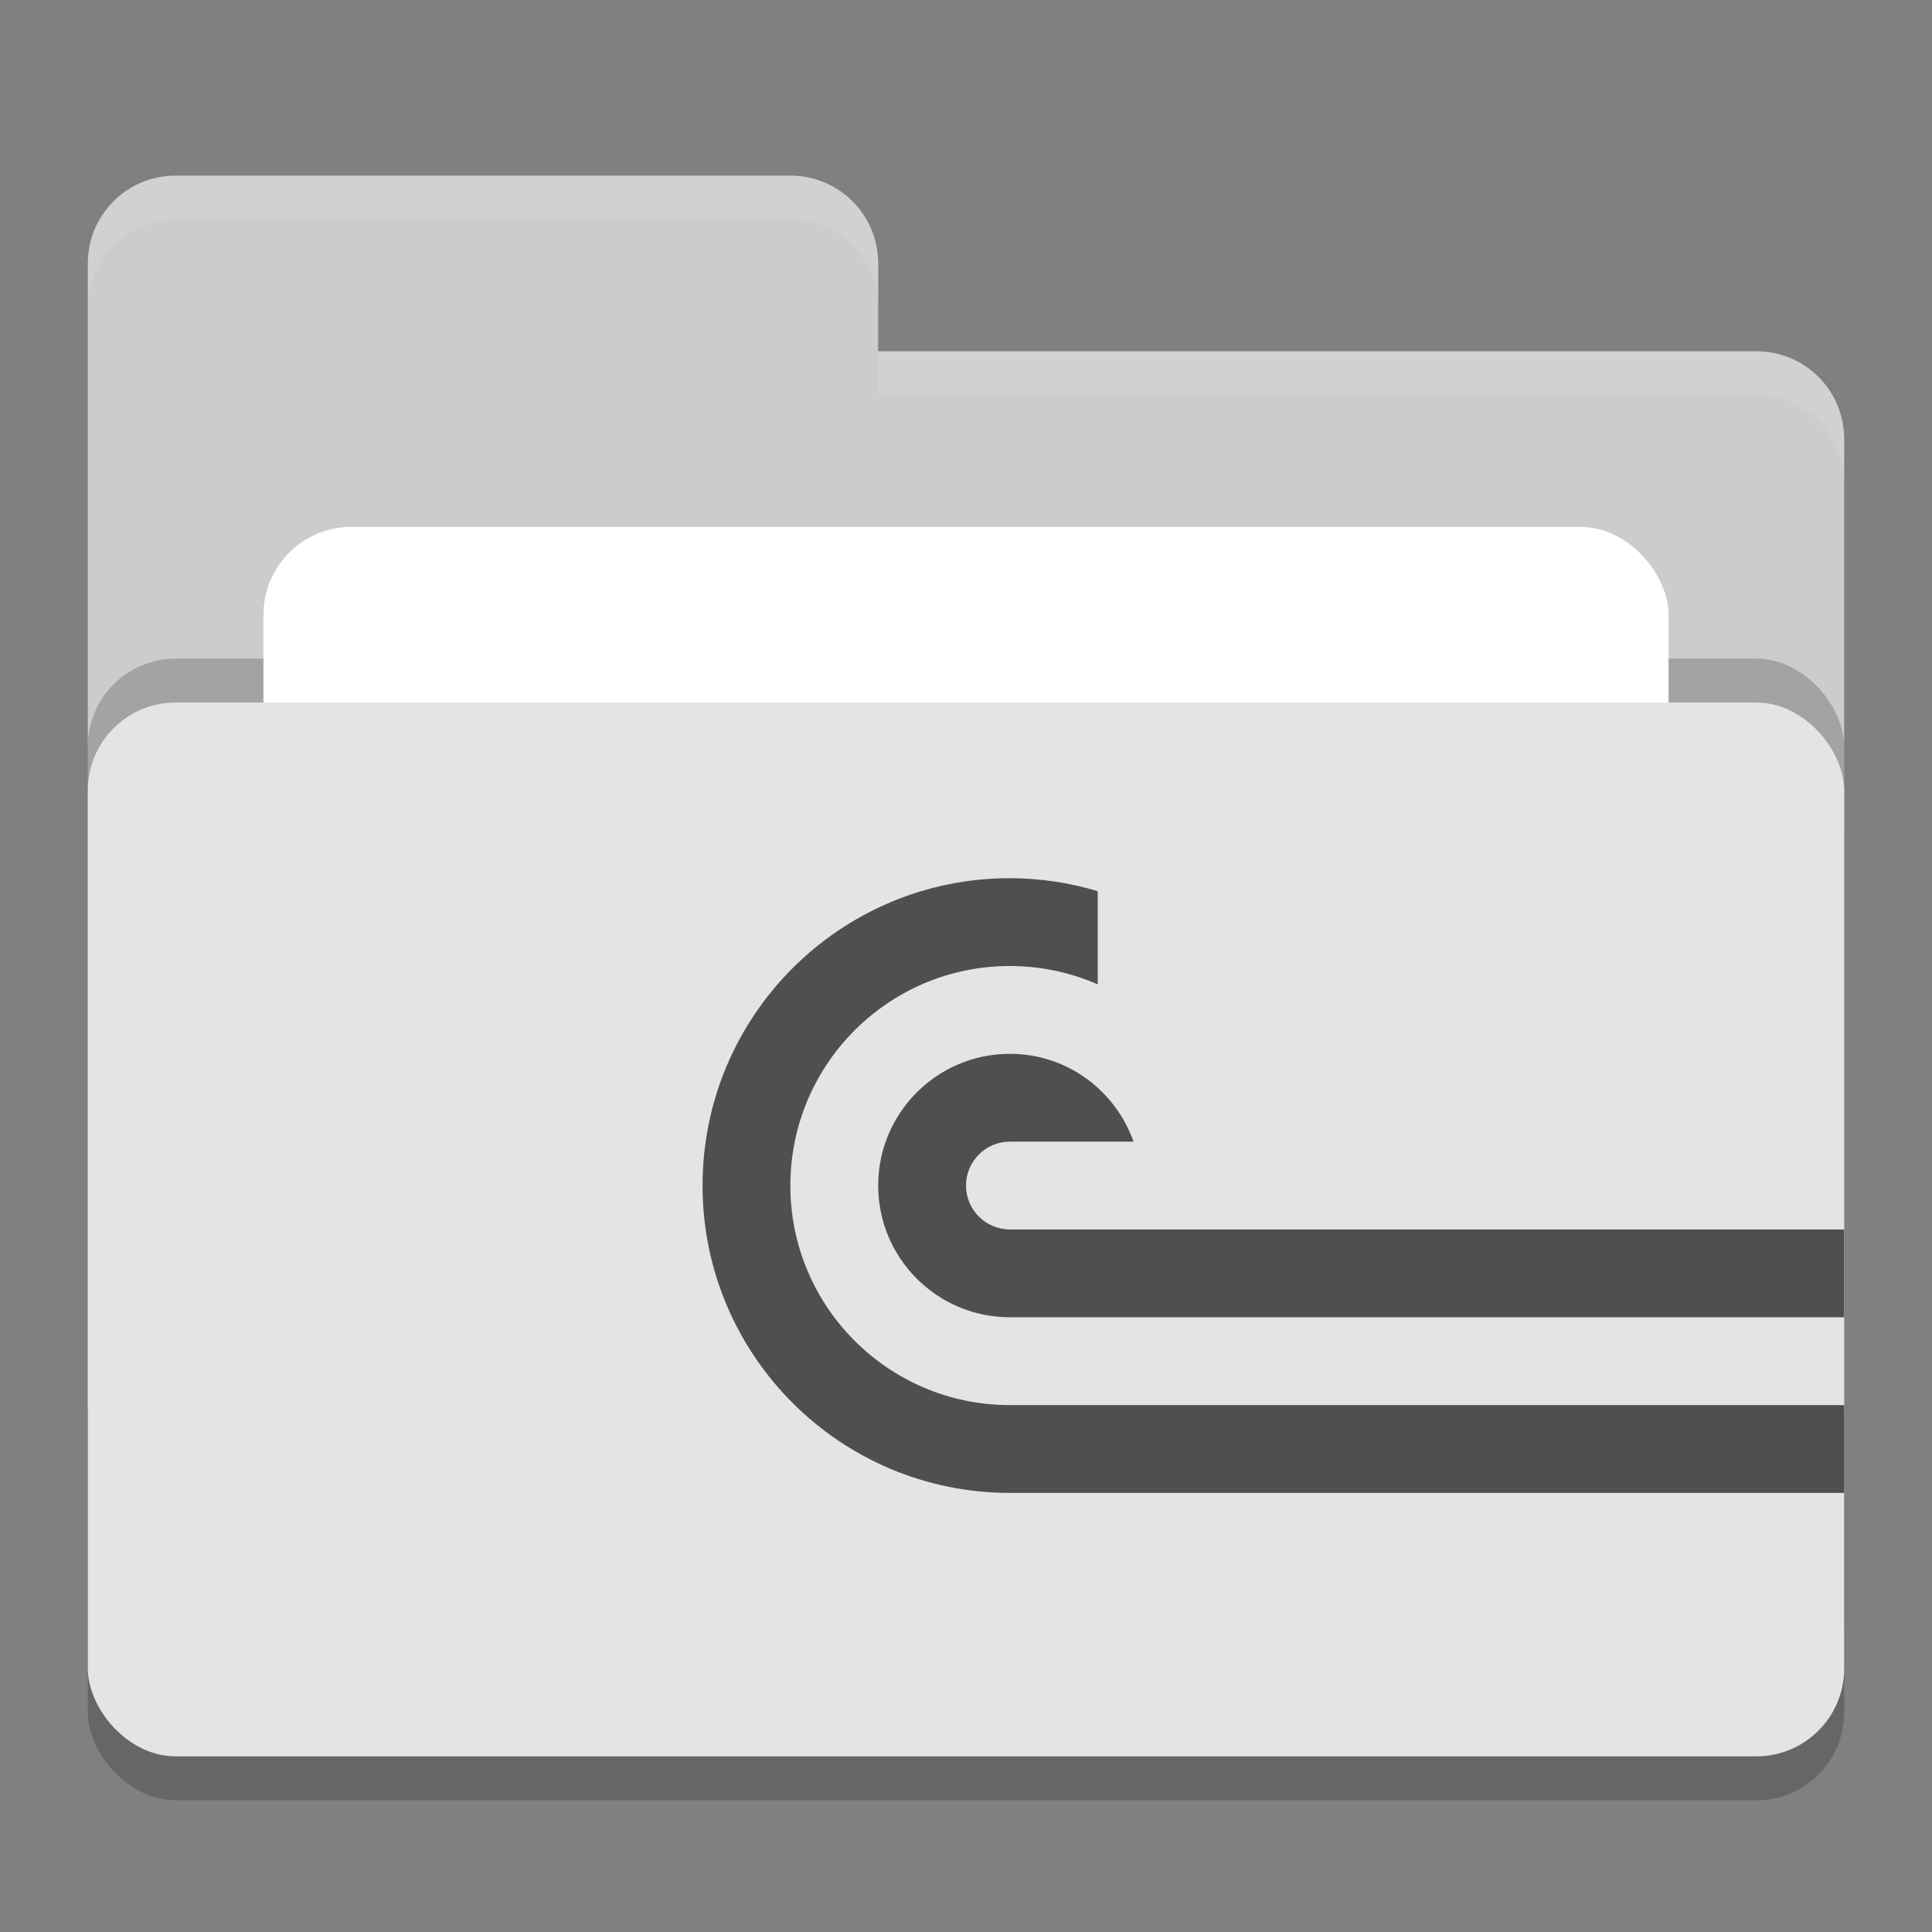 <svg xmlns="http://www.w3.org/2000/svg" width="22" height="22" version="1">
 <rect width="100%" height="100%" fill="#808080" stroke="none"/>
 <rect style="opacity:0.2" width="20" height="12" x="1" y="8.5" rx="1" ry="1"/>
 <path style="fill:#cccccc" d="m 1,16 c 0,0.554 0.446,1 1,1 l 18,0 c 0.554,0 1,-0.446 1,-1 L 21,5 C 21,4.446 20.554,4 20,4 L 10,4 10,3 C 10,2.446 9.554,2 9,2 L 2,2 C 1.446,2 1,2.446 1,3"/>
 <rect style="opacity:0.2" width="20" height="12" x="1" y="7.5" rx="1" ry="1"/>
 <rect style="fill:#ffffff" width="16" height="8" x="3" y="6" rx="1" ry="1"/>
 <rect style="fill:#e4e4e4" width="20" height="12" x="1" y="8" rx="1" ry="1"/>
 <path style="opacity:0.1;fill:#ffffff" d="M 2,2 C 1.446,2 1,2.446 1,3 l 0,0.5 c 0,-0.554 0.446,-1 1,-1 l 7,0 c 0.554,0 1,0.446 1,1 L 10,3 C 10,2.446 9.554,2 9,2 Z m 8,2 0,0.5 10,0 c 0.554,0 1,0.446 1,1 L 21,5 C 21,4.446 20.554,4 20,4 Z"/>
 <path style="fill:#4f4f4f" d="M 11.5,10 C 9.567,10 8,11.567 8,13.5 8,15.433 9.567,17 11.5,17 l 9.5,0 0,-1 -9.5,0 C 10.119,16 9,14.881 9,13.5 9,12.119 10.119,11 11.5,11 c 0.344,3.94e-4 0.685,0.071 1,0.209 l 0,-1.061 C 12.176,10.05 11.839,10.001 11.5,10 Z m 0,2 c -0.828,0 -1.5,0.672 -1.5,1.5 0,0.828 0.672,1.5 1.5,1.5 l 9.5,0 0,-1 -6.5,0 -1.588,0 L 11.5,14 C 11.224,14 11,13.776 11,13.5 11,13.224 11.224,13 11.5,13 l 1.408,0 C 12.702,12.419 12.152,12 11.5,12 Z"/>
</svg>
